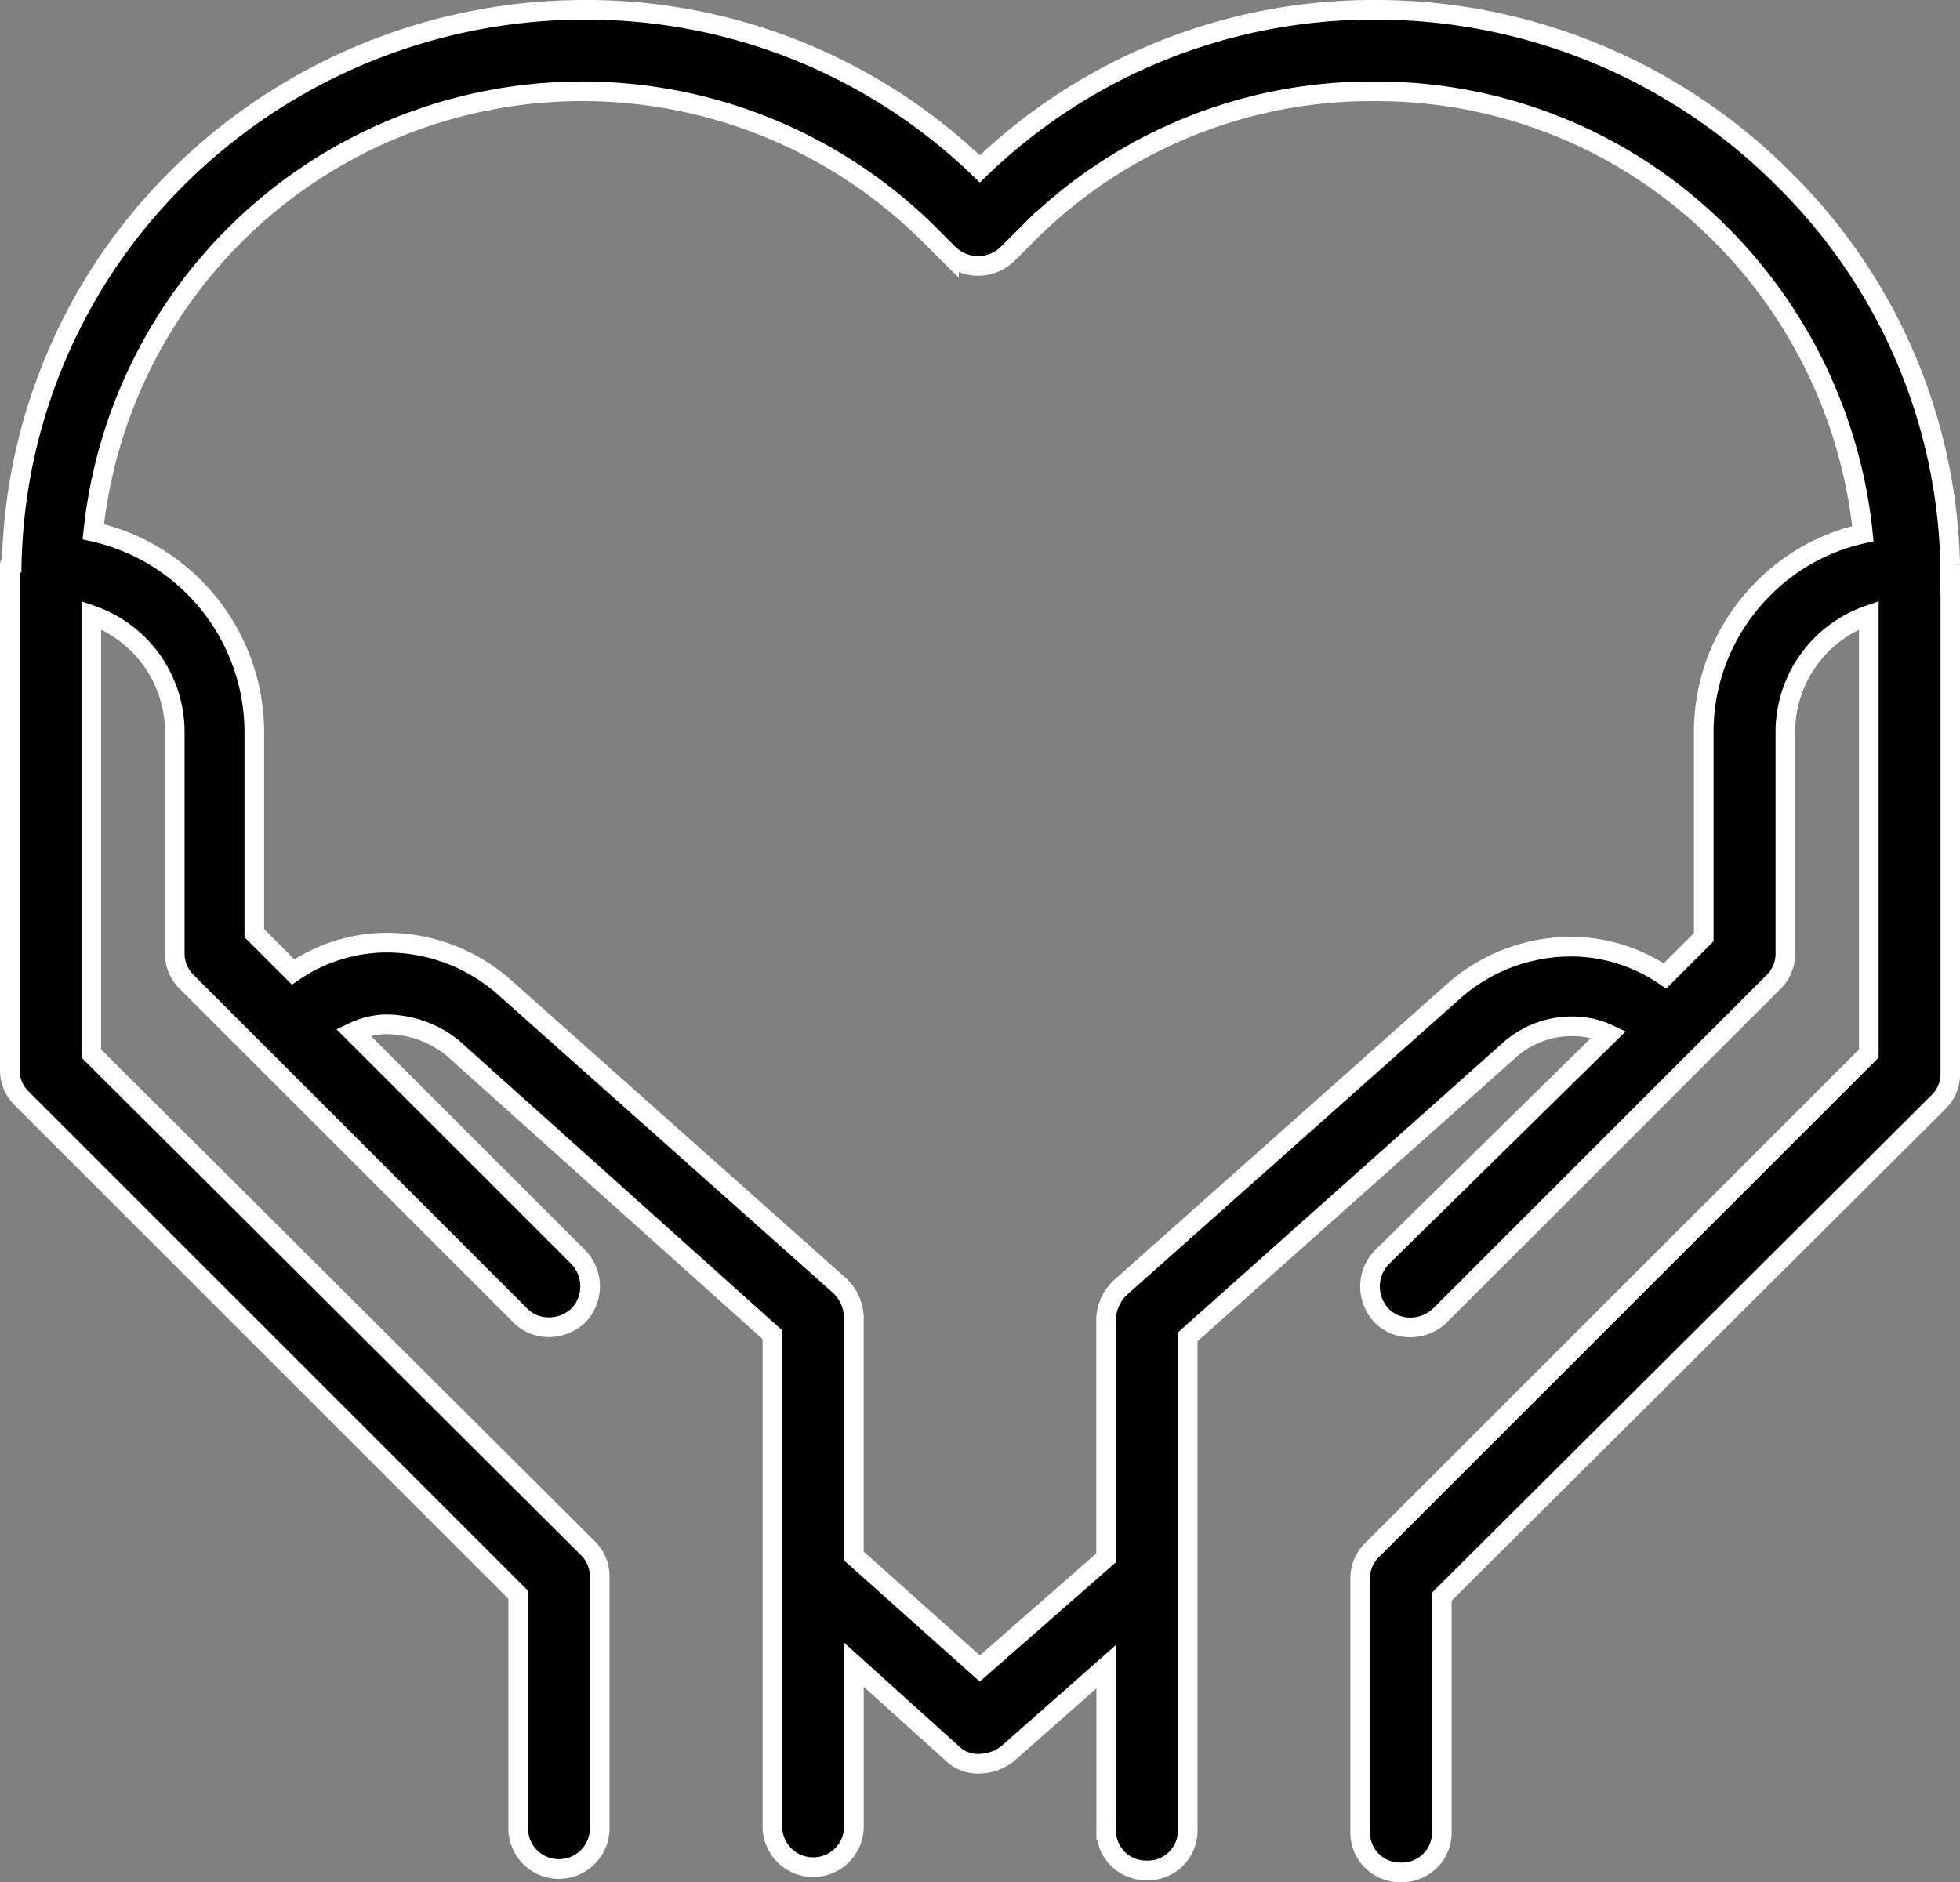<svg xmlns="http://www.w3.org/2000/svg" width="49.91" height="47.934" viewBox="0 0 49.91 47.934">
  <rect x="0" y="0" width="49.91" height="47.934" fill="#808080" stroke="none"/>
  <path id="Tracé_9946" data-name="Tracé 9946" d="M49.41,14.625v-.494A14.232,14.232,0,0,0,45.161,4.3l-.049-.049A14.664,14.664,0,0,0,34.785,0h0A14.406,14.406,0,0,0,24.7,4.052,14.406,14.406,0,0,0,14.625,0,14.7,14.7,0,0,0,4.249,4.3a14.282,14.282,0,0,0-4.2,9.783c-.049,0-.049.049-.049.1v12.8a1.006,1.006,0,0,0,.3.741L12.945,40.368v5.979a1.038,1.038,0,0,0,2.075,0V39.923a1.006,1.006,0,0,0-.3-.741L2.075,26.583V15.416A3.15,3.15,0,0,1,4.2,18.381v5.633a1.006,1.006,0,0,0,.3.741l1.976,1.976,6.522,6.522a1.006,1.006,0,0,0,.741.3,1.089,1.089,0,0,0,.741-.3,1.074,1.074,0,0,0,0-1.482L8.746,26.039a2.072,2.072,0,0,1,.791-.2,2.719,2.719,0,0,1,1.729.593l8.153,7.313V46.3a1.038,1.038,0,0,0,2.075,0v-4.15l2.52,2.273a.925.925,0,0,0,.692.247,1.181,1.181,0,0,0,.692-.247l2.52-2.223v4.15a1.013,1.013,0,0,0,1.038,1.038h0a1.013,1.013,0,0,0,1.038-1.038V33.8l8.2-7.313a2.388,2.388,0,0,1,1.729-.593,2.072,2.072,0,0,1,.791.2l-5.781,5.682a1.074,1.074,0,0,0,0,1.482,1.006,1.006,0,0,0,.741.3,1.089,1.089,0,0,0,.741-.3l6.522-6.522,1.976-1.976a1.006,1.006,0,0,0,.3-.741V18.381a3.15,3.15,0,0,1,2.125-2.965V26.583L34.686,39.232a1.006,1.006,0,0,0-.3.741V46.4a1.013,1.013,0,0,0,1.038,1.038h0A1.013,1.013,0,0,0,36.465,46.4V40.417l12.649-12.6a1.006,1.006,0,0,0,.3-.741v-12.2C49.41,14.774,49.41,14.675,49.41,14.625Zm-4.743.1a5.151,5.151,0,0,0-1.532,3.706v5.188l-.988.988a4.247,4.247,0,0,0-2.174-.741A4.51,4.51,0,0,0,36.761,25l-8.5,7.56a1.166,1.166,0,0,0-.346.791v6.077L24.7,42.246,21.493,39.38V33.3a1.166,1.166,0,0,0-.346-.791L12.6,24.9a4.51,4.51,0,0,0-3.212-1.136,4.247,4.247,0,0,0-2.174.741l-.988-.988V18.381a5.242,5.242,0,0,0-4.1-5.089,12.512,12.512,0,0,1,3.607-7.56,12.525,12.525,0,0,1,17.689,0l.494.494a1.074,1.074,0,0,0,1.482,0l.494-.494a12.365,12.365,0,0,1,8.844-3.656h0A12.365,12.365,0,0,1,43.58,5.732l.049.049h0a12.594,12.594,0,0,1,3.558,7.56A5.126,5.126,0,0,0,44.667,14.724Z" transform="translate(0.25 0.25)" stroke="#fff" stroke-width="0.5"/>
</svg>

